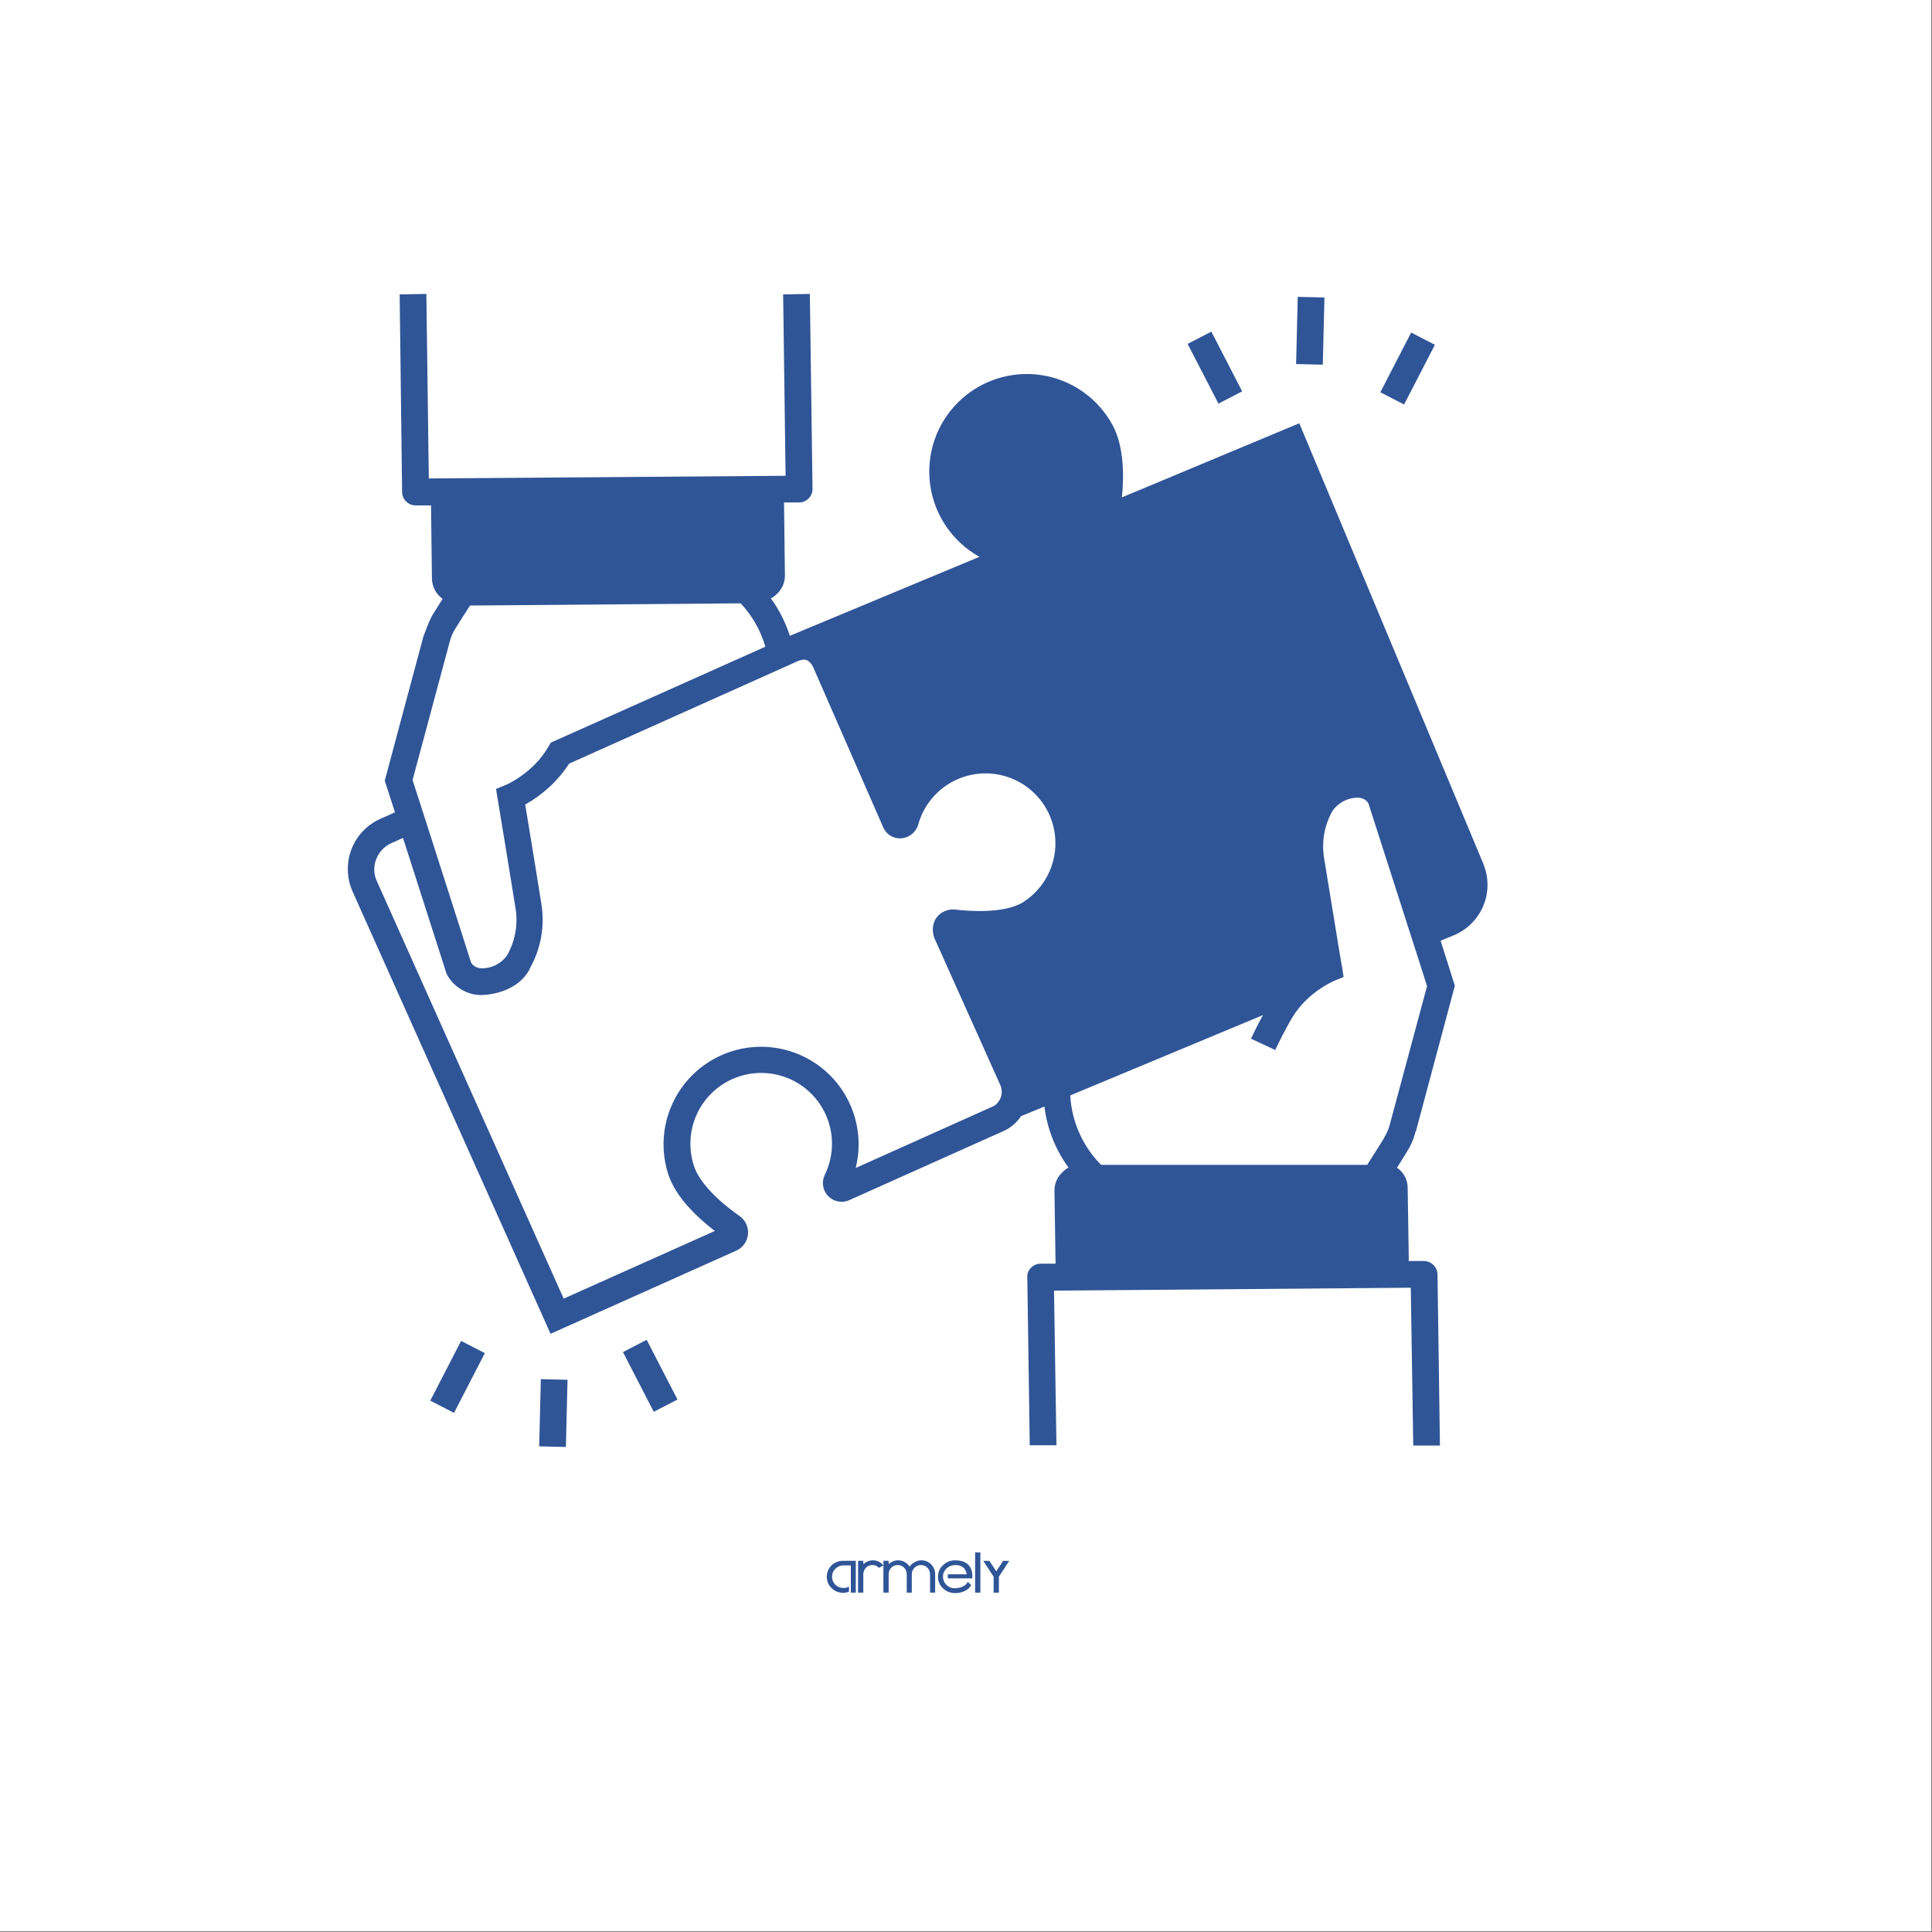 <svg xmlns="http://www.w3.org/2000/svg" xmlns:xlink="http://www.w3.org/1999/xlink" width="1366" zoomAndPan="magnify" viewBox="0 0 1024.5 1024.5" height="1366" preserveAspectRatio="xMidYMid meet" version="1.0"><rect x="0" y="0" width="1024.5" height="1024.5" fill="#808080" stroke="none"/><defs><g/><clipPath id="df887e3f7a"><path d="M 184 155.59 L 789 155.59 L 789 767 L 184 767 Z M 184 155.59 " clip-rule="nonzero"/></clipPath><clipPath id="d188c484a8"><path d="M 285 731 L 301 731 L 301 767.293 L 285 767.293 Z M 285 731 " clip-rule="nonzero"/></clipPath></defs><path fill="#ffffff" d="M 0 0 L 1024 0 L 1024 1024 L 0 1024 Z M 0 0 " fill-opacity="1" fill-rule="nonzero"/><path fill="#ffffff" d="M 0 0 L 1024 0 L 1024 1024 L 0 1024 Z M 0 0 " fill-opacity="1" fill-rule="nonzero"/><g clip-path="url(#df887e3f7a)"><path fill="#2f5597" d="M 786.59 458.137 C 786.59 458.016 786.473 457.898 786.473 457.781 L 688.984 224.445 L 594.918 263.75 C 596.098 252.652 596.098 236.957 590.078 225.625 C 589.605 224.746 589.109 223.875 588.586 223.023 C 588.062 222.172 587.516 221.332 586.945 220.512 C 586.375 219.688 585.777 218.887 585.16 218.098 C 584.543 217.312 583.902 216.543 583.238 215.793 C 582.578 215.043 581.895 214.312 581.188 213.602 C 580.484 212.891 579.758 212.203 579.012 211.535 C 578.27 210.867 577.504 210.223 576.723 209.598 C 575.938 208.973 575.141 208.375 574.32 207.797 C 573.504 207.219 572.672 206.664 571.82 206.137 C 570.973 205.609 570.105 205.105 569.23 204.625 C 568.352 204.148 567.457 203.695 566.555 203.266 C 565.648 202.84 564.73 202.438 563.805 202.066 C 562.875 201.691 561.938 201.344 560.988 201.027 C 560.039 200.707 559.082 200.414 558.117 200.152 C 557.152 199.887 556.18 199.652 555.199 199.445 C 554.223 199.238 553.238 199.059 552.246 198.91 C 551.258 198.758 550.266 198.637 549.27 198.543 C 548.273 198.453 547.273 198.387 546.273 198.352 C 545.273 198.32 544.273 198.312 543.273 198.336 C 542.273 198.359 541.273 198.414 540.277 198.492 C 539.281 198.574 538.285 198.688 537.293 198.824 C 536.305 198.965 535.316 199.133 534.336 199.328 C 533.355 199.523 532.379 199.75 531.41 200.004 C 530.445 200.254 529.484 200.535 528.531 200.844 C 527.578 201.152 526.637 201.488 525.703 201.852 C 524.773 202.215 523.852 202.605 522.941 203.023 C 522.031 203.441 521.137 203.883 520.25 204.352 C 519.367 204.82 518.496 205.316 517.641 205.836 C 516.785 206.355 515.945 206.898 515.121 207.465 C 514.301 208.035 513.492 208.625 512.703 209.238 C 511.914 209.855 511.141 210.492 510.391 211.152 C 509.637 211.812 508.906 212.492 508.191 213.195 C 507.48 213.898 506.785 214.621 506.117 215.363 C 505.445 216.105 504.797 216.867 504.168 217.645 C 503.543 218.426 502.938 219.223 502.359 220.039 C 501.777 220.855 501.223 221.684 500.688 222.531 C 500.156 223.379 499.648 224.242 499.168 225.117 C 498.684 225.996 498.227 226.887 497.797 227.789 C 497.367 228.691 496.965 229.609 496.586 230.535 C 496.207 231.461 495.859 232.398 495.535 233.344 C 495.211 234.293 494.918 235.25 494.648 236.211 C 494.383 237.176 494.141 238.148 493.93 239.125 C 493.719 240.105 493.535 241.086 493.383 242.078 C 493.23 243.066 493.102 244.059 493.008 245.055 C 492.91 246.051 492.844 247.047 492.805 248.047 C 492.766 249.047 492.758 250.047 492.777 251.047 C 492.797 252.051 492.844 253.047 492.922 254.047 C 493 255.043 493.105 256.039 493.238 257.031 C 493.375 258.02 493.539 259.008 493.73 259.988 C 493.926 260.973 494.145 261.949 494.395 262.918 C 494.645 263.887 494.922 264.848 495.227 265.801 C 495.531 266.754 495.863 267.695 496.223 268.633 C 496.582 269.566 496.969 270.488 497.383 271.398 C 497.793 272.309 498.234 273.211 498.699 274.094 C 499.164 274.98 499.656 275.852 500.172 276.711 C 500.688 277.566 501.227 278.41 501.793 279.234 C 502.355 280.062 502.945 280.871 503.559 281.664 C 504.168 282.453 504.805 283.227 505.461 283.984 C 506.117 284.738 506.797 285.473 507.496 286.188 C 508.195 286.906 508.914 287.598 509.652 288.273 C 510.395 288.949 511.152 289.598 511.93 290.23 C 512.707 290.859 513.504 291.465 514.316 292.051 C 515.129 292.633 515.957 293.195 516.801 293.73 C 517.648 294.266 518.508 294.773 519.383 295.262 L 418.824 337.16 C 416.547 330.012 413.203 323.402 408.793 317.332 C 410.062 316.637 411.203 315.77 412.215 314.734 C 413.477 313.508 414.457 312.09 415.152 310.473 C 415.848 308.855 416.207 307.172 416.23 305.41 L 415.758 266.465 L 423.781 266.465 C 424.715 266.449 425.613 266.262 426.473 265.891 C 427.332 265.523 428.086 265.008 428.738 264.34 C 429.434 263.68 429.961 262.906 430.332 262.023 C 430.703 261.141 430.879 260.219 430.863 259.262 L 429.449 155.875 L 415.285 156.109 L 416.582 252.301 L 227.391 253.715 L 226.09 155.875 L 211.93 156.109 L 213.227 261.035 C 213.238 261.492 213.293 261.945 213.395 262.395 C 213.492 262.84 213.637 263.277 213.816 263.695 C 214 264.117 214.223 264.516 214.48 264.895 C 214.742 265.273 215.035 265.621 215.363 265.945 C 215.691 266.266 216.043 266.555 216.426 266.805 C 216.809 267.059 217.211 267.273 217.637 267.449 C 218.059 267.625 218.496 267.762 218.945 267.852 C 219.395 267.945 219.848 267.992 220.309 267.996 L 228.57 267.996 C 228.57 268.352 229.043 306.945 229.043 306.945 C 229.074 307.988 229.227 309.016 229.492 310.023 C 229.762 311.031 230.141 311.996 230.633 312.918 C 231.125 313.84 231.715 314.691 232.402 315.477 C 233.09 316.262 233.859 316.961 234.707 317.566 L 229.516 325.828 C 227.508 329.016 224.793 336.922 224.793 336.922 L 224.676 336.922 L 204.02 413.992 L 209.449 430.754 L 201.777 434.176 C 200.016 434.953 198.344 435.898 196.77 437.008 C 195.191 438.117 193.738 439.371 192.414 440.77 C 191.086 442.164 189.91 443.68 188.883 445.312 C 187.855 446.945 187 448.66 186.316 450.465 C 185.641 452.266 185.148 454.117 184.836 456.012 C 184.523 457.91 184.398 459.824 184.457 461.746 C 184.52 463.668 184.766 465.566 185.195 467.441 C 185.629 469.316 186.238 471.133 187.023 472.887 L 291.949 707.285 L 390.262 663.262 C 391.137 662.887 391.945 662.402 392.691 661.809 C 393.434 661.215 394.086 660.535 394.648 659.766 C 395.207 658.996 395.656 658.168 395.996 657.277 C 396.332 656.387 396.547 655.469 396.637 654.52 C 396.727 653.574 396.691 652.633 396.527 651.695 C 396.367 650.758 396.082 649.855 395.676 648.996 C 395.273 648.137 394.762 647.344 394.141 646.617 C 393.523 645.895 392.82 645.266 392.035 644.73 C 379.406 635.879 370.672 626.32 368.074 618.531 C 367.828 617.805 367.605 617.07 367.402 616.328 C 367.203 615.59 367.023 614.844 366.871 614.09 C 366.715 613.34 366.582 612.582 366.473 611.824 C 366.363 611.062 366.277 610.301 366.215 609.535 C 366.152 608.77 366.113 608.004 366.102 607.238 C 366.086 606.469 366.094 605.703 366.125 604.938 C 366.156 604.168 366.211 603.402 366.289 602.641 C 366.367 601.875 366.473 601.117 366.598 600.359 C 366.723 599.602 366.871 598.848 367.043 598.102 C 367.215 597.352 367.406 596.609 367.625 595.875 C 367.84 595.137 368.082 594.41 368.344 593.688 C 368.605 592.965 368.887 592.254 369.195 591.551 C 369.5 590.844 369.824 590.152 370.172 589.469 C 370.523 588.781 370.891 588.109 371.281 587.449 C 371.668 586.785 372.078 586.137 372.508 585.5 C 372.938 584.863 373.383 584.242 373.852 583.633 C 374.32 583.023 374.805 582.43 375.309 581.852 C 375.812 581.273 376.332 580.711 376.871 580.16 C 377.41 579.613 377.965 579.086 378.535 578.57 C 379.105 578.059 379.691 577.562 380.293 577.086 C 380.895 576.609 381.508 576.148 382.137 575.711 C 382.766 575.27 383.41 574.852 384.062 574.449 C 384.719 574.051 385.387 573.672 386.062 573.312 C 386.742 572.953 387.43 572.613 388.129 572.297 C 388.828 571.98 389.539 571.684 390.254 571.41 C 390.973 571.137 391.695 570.887 392.43 570.656 C 393.16 570.43 393.898 570.223 394.645 570.039 C 395.391 569.855 396.141 569.691 396.895 569.555 C 397.652 569.418 398.41 569.301 399.172 569.211 C 399.934 569.121 400.699 569.051 401.465 569.008 C 402.23 568.965 402.996 568.941 403.766 568.945 C 404.531 568.945 405.301 568.973 406.066 569.023 C 406.832 569.074 407.594 569.145 408.355 569.242 C 409.117 569.34 409.875 569.457 410.629 569.602 C 411.383 569.742 412.133 569.91 412.875 570.098 C 413.621 570.289 414.359 570.5 415.09 570.734 C 415.82 570.965 416.543 571.223 417.258 571.5 C 417.973 571.781 418.68 572.078 419.375 572.402 C 420.074 572.723 420.762 573.066 421.438 573.43 C 422.113 573.793 422.777 574.176 423.43 574.582 C 424.082 574.988 424.719 575.41 425.348 575.855 C 425.973 576.297 426.586 576.762 427.184 577.242 C 427.781 577.723 428.363 578.223 428.93 578.738 C 429.496 579.258 430.047 579.789 430.582 580.34 C 431.117 580.891 431.637 581.457 432.133 582.043 C 432.633 582.625 433.117 583.223 433.578 583.832 C 434.043 584.445 434.488 585.07 434.91 585.711 C 435.336 586.348 435.742 587 436.125 587.664 C 436.512 588.328 436.875 589.004 437.219 589.691 C 437.562 590.379 437.883 591.074 438.184 591.781 C 438.484 592.484 438.766 593.199 439.02 593.922 C 439.277 594.648 439.512 595.379 439.723 596.113 C 439.938 596.852 440.125 597.598 440.293 598.344 C 440.457 599.094 440.602 599.848 440.723 600.605 C 440.844 601.363 440.941 602.125 441.012 602.891 C 441.086 603.652 441.137 604.418 441.164 605.188 C 441.191 605.953 441.195 606.719 441.172 607.488 C 441.152 608.254 441.109 609.02 441.043 609.785 C 440.973 610.551 440.883 611.312 440.77 612.07 C 440.656 612.832 440.52 613.586 440.359 614.336 C 440.199 615.086 440.016 615.832 439.809 616.57 C 439.602 617.309 439.375 618.043 439.125 618.77 C 438.871 619.492 438.598 620.211 438.305 620.918 C 438.008 621.629 437.691 622.328 437.355 623.016 C 436.914 623.926 436.617 624.883 436.469 625.887 C 436.316 626.887 436.32 627.891 436.48 628.891 C 436.637 629.891 436.938 630.844 437.387 631.754 C 437.836 632.66 438.41 633.48 439.113 634.215 C 439.812 634.945 440.605 635.555 441.492 636.047 C 442.379 636.535 443.32 636.879 444.312 637.082 C 445.305 637.285 446.305 637.332 447.312 637.227 C 448.32 637.125 449.289 636.871 450.219 636.469 L 531.895 599.883 C 533.844 599.039 535.633 597.934 537.258 596.57 C 538.887 595.203 540.285 593.633 541.453 591.855 L 553.844 586.781 C 554.555 592.629 555.988 598.289 558.148 603.77 C 560.305 609.246 563.121 614.363 566.594 619.121 C 565.32 619.859 564.18 620.762 563.168 621.836 C 561.883 623.07 560.891 624.504 560.195 626.145 C 559.5 627.785 559.152 629.496 559.156 631.277 L 559.746 670.105 L 551.723 670.105 C 550.785 670.121 549.891 670.309 549.031 670.68 C 548.172 671.047 547.418 671.562 546.766 672.23 C 546.066 672.883 545.539 673.652 545.188 674.543 C 544.836 675.43 544.691 676.352 544.758 677.309 L 546.055 766.414 L 560.219 766.414 L 558.922 684.387 L 748.113 682.855 L 749.414 766.535 L 763.574 766.535 L 762.277 675.773 C 762.266 675.312 762.211 674.855 762.113 674.402 C 762.016 673.953 761.875 673.516 761.691 673.09 C 761.512 672.664 761.289 672.262 761.031 671.879 C 760.773 671.496 760.48 671.141 760.152 670.816 C 759.824 670.488 759.473 670.195 759.09 669.938 C 758.707 669.68 758.305 669.457 757.879 669.277 C 757.453 669.094 757.016 668.953 756.566 668.855 C 756.113 668.758 755.656 668.703 755.195 668.691 L 746.934 668.691 C 746.934 668.453 747.051 668.102 747.051 667.863 L 746.461 629.859 C 746.461 628.812 746.336 627.777 746.078 626.758 C 745.824 625.742 745.449 624.77 744.957 623.84 C 744.465 622.914 743.863 622.062 743.16 621.285 C 742.457 620.504 741.668 619.824 740.797 619.238 C 743.512 614.871 745.637 611.566 745.988 610.859 C 748.043 607.723 749.535 604.34 750.477 600.707 L 750.711 599.883 L 750.828 599.883 L 771.484 522.695 L 763.93 498.852 L 770.773 496.02 C 771.656 495.66 772.516 495.258 773.359 494.816 C 774.199 494.371 775.016 493.887 775.809 493.359 C 776.605 492.836 777.371 492.273 778.105 491.672 C 778.844 491.074 779.551 490.438 780.227 489.766 C 780.902 489.098 781.543 488.395 782.148 487.664 C 782.758 486.93 783.324 486.168 783.855 485.379 C 784.387 484.59 784.879 483.777 785.328 482.938 C 785.781 482.102 786.191 481.242 786.555 480.363 C 786.922 479.488 787.246 478.594 787.523 477.684 C 787.801 476.773 788.035 475.852 788.223 474.918 C 788.41 473.988 788.551 473.047 788.645 472.102 C 788.742 471.152 788.789 470.203 788.789 469.254 C 788.793 468.301 788.746 467.352 788.656 466.406 C 788.562 465.457 788.426 464.52 788.238 463.586 C 788.055 462.652 787.824 461.73 787.551 460.82 C 787.273 459.91 786.953 459.016 786.59 458.137 Z M 238.719 339.402 C 239.332 337.266 240.238 335.258 241.434 333.383 C 241.434 333.383 245.094 327.48 249.223 321.109 L 392.742 319.93 C 395.816 323.18 398.457 326.754 400.66 330.645 C 402.883 334.535 404.609 338.637 405.844 342.941 L 292.066 393.812 L 290.887 395.816 C 282.859 409.98 268.344 416.234 268.227 416.234 L 263.031 418.359 C 263.031 418.359 271.176 467.578 273.418 481.859 C 273.75 483.965 273.898 486.086 273.871 488.223 C 273.848 490.355 273.641 492.473 273.262 494.57 C 272.879 496.668 272.324 498.723 271.598 500.73 C 270.871 502.734 269.984 504.668 268.934 506.523 C 268.184 507.598 267.316 508.566 266.336 509.434 C 265.352 510.297 264.277 511.031 263.117 511.641 C 261.957 512.246 260.742 512.703 259.469 513.016 C 258.199 513.332 256.906 513.488 255.598 513.488 C 251.938 513.371 250.402 511.48 249.812 510.422 L 226.801 438.543 L 222.434 424.969 L 218.773 413.641 Z M 529.297 584.422 C 528.496 585.582 527.434 586.41 526.109 586.898 L 453.762 619.355 C 454.004 618.387 454.219 617.41 454.402 616.43 C 454.59 615.449 454.746 614.461 454.875 613.473 C 455.004 612.48 455.105 611.488 455.176 610.488 C 455.246 609.492 455.289 608.496 455.301 607.496 C 455.316 606.496 455.301 605.5 455.258 604.5 C 455.211 603.5 455.137 602.504 455.035 601.512 C 454.934 600.52 454.805 599.527 454.645 598.543 C 454.484 597.555 454.297 596.574 454.078 595.598 C 453.863 594.621 453.617 593.656 453.344 592.691 C 453.074 591.73 452.773 590.777 452.445 589.836 C 452.117 588.891 451.762 587.957 451.379 587.035 C 451 586.109 450.59 585.199 450.156 584.301 C 449.723 583.398 449.262 582.512 448.773 581.641 C 448.289 580.77 447.777 579.91 447.242 579.066 C 446.707 578.223 446.145 577.395 445.562 576.586 C 444.98 575.773 444.371 574.98 443.742 574.203 C 443.113 573.43 442.461 572.672 441.789 571.934 C 441.113 571.195 440.418 570.477 439.703 569.781 C 438.988 569.082 438.254 568.406 437.5 567.75 C 436.746 567.094 435.973 566.461 435.18 565.852 C 434.391 565.242 433.582 564.652 432.758 564.09 C 431.934 563.527 431.09 562.988 430.234 562.473 C 429.379 561.957 428.508 561.469 427.625 561.004 C 426.738 560.539 425.84 560.102 424.93 559.688 C 424.02 559.277 423.102 558.891 422.168 558.531 C 421.234 558.172 420.293 557.84 419.34 557.535 C 418.391 557.23 417.43 556.957 416.461 556.707 C 415.492 556.457 414.52 556.238 413.539 556.043 C 412.559 555.852 411.574 555.688 410.582 555.555 C 409.594 555.418 408.602 555.312 407.605 555.234 C 406.609 555.156 405.609 555.105 404.609 555.086 C 403.613 555.066 402.613 555.078 401.613 555.113 C 400.617 555.152 399.621 555.219 398.625 555.316 C 397.629 555.41 396.641 555.535 395.652 555.688 C 394.664 555.84 393.684 556.023 392.707 556.234 C 391.73 556.445 390.758 556.684 389.797 556.949 C 388.832 557.215 387.879 557.508 386.934 557.828 C 385.984 558.152 385.051 558.5 384.125 558.875 C 383.199 559.254 382.285 559.656 381.383 560.082 C 380.48 560.512 379.59 560.965 378.715 561.445 C 377.836 561.926 376.977 562.434 376.129 562.965 C 375.281 563.492 374.453 564.047 373.637 564.625 C 372.82 565.203 372.023 565.805 371.246 566.43 C 370.465 567.055 369.703 567.703 368.961 568.371 C 368.219 569.039 367.496 569.73 366.793 570.441 C 366.094 571.152 365.41 571.883 364.75 572.633 C 364.09 573.383 363.453 574.148 362.836 574.938 C 362.223 575.723 361.629 576.527 361.059 577.352 C 360.492 578.172 359.945 579.008 359.426 579.863 C 358.906 580.715 358.41 581.582 357.941 582.465 C 357.469 583.344 357.027 584.238 356.609 585.148 C 356.188 586.055 355.797 586.973 355.434 587.902 C 355.066 588.836 354.73 589.773 354.418 590.723 C 354.109 591.672 353.824 592.633 353.57 593.598 C 353.316 594.562 353.09 595.535 352.891 596.516 C 352.691 597.496 352.52 598.48 352.379 599.469 C 352.238 600.457 352.125 601.449 352.039 602.445 C 351.957 603.441 351.902 604.438 351.875 605.438 C 351.848 606.438 351.852 607.434 351.883 608.434 C 351.914 609.434 351.973 610.43 352.062 611.426 C 352.152 612.418 352.27 613.41 352.418 614.398 C 352.562 615.387 352.738 616.371 352.941 617.352 C 353.148 618.328 353.379 619.301 353.637 620.266 C 353.898 621.23 354.188 622.184 354.5 623.133 C 358.516 634.816 369.254 645.203 379.051 652.758 L 298.914 688.637 L 199.773 467.105 C 198.938 465.277 198.5 463.355 198.457 461.348 C 198.418 459.336 198.777 457.398 199.535 455.539 C 200.238 453.668 201.277 452.008 202.648 450.555 C 204.02 449.102 205.617 447.969 207.441 447.16 L 213.699 444.328 L 236.832 516.438 C 237.691 518.102 238.758 519.617 240.027 520.988 C 241.301 522.363 242.73 523.543 244.32 524.527 C 245.906 525.516 247.598 526.273 249.395 526.805 C 251.188 527.332 253.02 527.617 254.891 527.652 C 254.891 527.652 273.301 528.004 280.855 513.961 L 280.855 513.727 C 282.324 511.152 283.566 508.473 284.582 505.691 C 285.598 502.906 286.371 500.059 286.902 497.145 C 287.434 494.23 287.719 491.293 287.754 488.328 C 287.789 485.367 287.574 482.422 287.109 479.496 C 285.34 468.168 280.5 438.543 278.492 426.621 C 283.211 424.004 287.547 420.859 291.5 417.188 C 295.453 413.512 298.906 409.418 301.863 404.906 L 421.656 351.203 C 421.656 351.203 424.961 349.316 427.559 349.906 C 429.25 350.762 430.469 352.062 431.219 353.801 L 468.277 438.543 C 468.656 439.484 469.172 440.344 469.82 441.121 C 470.469 441.902 471.223 442.559 472.082 443.102 C 472.941 443.641 473.863 444.035 474.844 444.285 C 475.828 444.535 476.824 444.629 477.836 444.562 C 478.848 444.496 479.824 444.281 480.77 443.922 C 481.715 443.562 482.586 443.07 483.387 442.449 C 484.188 441.832 484.875 441.105 485.461 440.281 C 486.043 439.453 486.492 438.559 486.809 437.598 C 487.004 436.871 487.219 436.148 487.457 435.434 C 487.695 434.719 487.957 434.012 488.238 433.312 C 488.52 432.613 488.82 431.926 489.145 431.242 C 489.469 430.562 489.812 429.895 490.176 429.234 C 490.543 428.574 490.926 427.926 491.328 427.289 C 491.734 426.652 492.156 426.031 492.598 425.418 C 493.043 424.809 493.5 424.215 493.98 423.629 C 494.457 423.047 494.953 422.48 495.469 421.93 C 495.98 421.379 496.512 420.84 497.055 420.32 C 497.602 419.801 498.164 419.301 498.738 418.812 C 499.316 418.328 499.906 417.859 500.512 417.41 C 501.117 416.961 501.734 416.531 502.367 416.121 C 502.996 415.707 503.641 415.316 504.293 414.941 C 504.949 414.57 505.617 414.219 506.293 413.887 C 506.969 413.555 507.656 413.242 508.352 412.953 C 509.047 412.664 509.75 412.395 510.461 412.148 C 511.176 411.902 511.895 411.676 512.617 411.473 C 513.344 411.27 514.074 411.09 514.812 410.93 C 515.551 410.77 516.289 410.637 517.035 410.523 C 517.781 410.406 518.527 410.316 519.277 410.25 C 520.031 410.184 520.781 410.137 521.535 410.113 C 522.289 410.094 523.043 410.094 523.793 410.117 C 524.547 410.141 525.301 410.188 526.051 410.258 C 526.801 410.328 527.547 410.422 528.293 410.539 C 529.039 410.652 529.777 410.789 530.516 410.953 C 531.25 411.113 531.98 411.297 532.707 411.5 C 533.434 411.707 534.148 411.934 534.863 412.184 C 535.574 412.43 536.277 412.703 536.969 412.992 C 537.664 413.285 538.352 413.598 539.027 413.934 C 539.703 414.266 540.367 414.621 541.02 414.996 C 541.676 415.367 542.316 415.762 542.945 416.176 C 543.578 416.59 544.195 417.023 544.797 417.473 C 545.402 417.926 545.992 418.395 546.566 418.879 C 547.141 419.367 547.699 419.871 548.246 420.395 C 548.789 420.914 549.316 421.453 549.828 422.004 C 550.34 422.559 550.836 423.129 551.312 423.711 C 551.789 424.293 552.246 424.891 552.688 425.504 C 553.129 426.117 553.551 426.738 553.953 427.379 C 554.355 428.016 554.734 428.664 555.098 429.324 C 555.461 429.984 555.805 430.656 556.125 431.336 C 556.445 432.02 556.746 432.711 557.027 433.41 C 557.309 434.109 557.566 434.816 557.801 435.531 C 558.039 436.25 558.254 436.969 558.445 437.699 C 558.637 438.426 558.809 439.16 558.953 439.902 C 559.102 440.641 559.227 441.383 559.328 442.129 C 559.434 442.875 559.512 443.625 559.566 444.375 C 559.625 445.129 559.66 445.879 559.668 446.633 C 559.68 447.387 559.668 448.141 559.633 448.895 C 559.598 449.645 559.539 450.398 559.457 451.148 C 559.375 451.895 559.273 452.641 559.145 453.387 C 559.02 454.129 558.871 454.867 558.699 455.602 C 558.527 456.336 558.332 457.062 558.117 457.785 C 557.902 458.508 557.664 459.223 557.402 459.93 C 557.145 460.637 556.863 461.336 556.559 462.023 C 556.258 462.715 555.934 463.395 555.59 464.066 C 555.246 464.738 554.883 465.398 554.5 466.047 C 554.117 466.695 553.711 467.328 553.289 467.953 C 552.867 468.578 552.426 469.188 551.965 469.785 C 551.504 470.383 551.027 470.965 550.531 471.531 C 550.035 472.098 549.523 472.652 548.992 473.188 C 548.465 473.723 547.918 474.246 547.359 474.746 C 546.797 475.25 546.223 475.738 545.629 476.203 C 545.039 476.672 544.434 477.121 543.816 477.555 C 543.199 477.984 542.566 478.398 541.926 478.789 C 531.656 484.574 513.719 483.156 506.52 482.332 C 505.578 482.223 504.641 482.238 503.703 482.375 C 502.77 482.512 501.867 482.77 500.996 483.141 C 500.129 483.512 499.32 483.992 498.578 484.574 C 497.832 485.156 497.176 485.824 496.605 486.578 C 496.605 486.695 493.18 490.594 495.422 497.32 L 530.477 575.453 C 530.793 576.184 531.008 576.941 531.117 577.73 C 531.227 578.52 531.23 579.309 531.129 580.102 C 531.023 580.891 530.816 581.652 530.504 582.387 C 530.195 583.117 529.793 583.797 529.297 584.422 Z M 736.785 597.051 C 736.168 599.188 735.266 601.195 734.07 603.07 L 734.07 603.305 C 734.07 603.305 730.527 609.09 726.398 615.461 L 724.98 617.703 L 583.941 617.703 L 582.762 616.523 C 580.5 614.113 578.465 611.523 576.656 608.758 C 574.852 605.992 573.297 603.086 572 600.047 C 570.699 597.008 569.676 593.879 568.926 590.66 C 568.18 587.441 567.715 584.18 567.535 580.879 L 669.746 538.273 C 667.504 542.285 665.379 546.535 663.371 550.785 L 676.238 556.805 C 678.832 551.258 681.668 545.828 684.617 540.633 C 687.641 535.434 691.496 530.949 696.184 527.18 C 699.586 524.387 703.281 522.062 707.277 520.215 L 712.473 518.09 L 711.645 512.543 C 711.527 512.426 711.172 509.828 710.465 505.934 C 708.34 493.188 703.855 465.57 702.086 454.711 C 701.754 452.605 701.605 450.484 701.629 448.348 C 701.656 446.215 701.863 444.098 702.242 442 C 702.625 439.902 703.18 437.848 703.906 435.84 C 704.633 433.836 705.52 431.902 706.57 430.047 C 707.316 428.965 708.18 427.988 709.16 427.113 C 710.145 426.238 711.215 425.496 712.375 424.879 C 713.535 424.262 714.754 423.793 716.027 423.469 C 717.301 423.145 718.594 422.977 719.906 422.965 C 723.566 423.082 725.098 424.969 725.688 426.152 L 746.461 490.828 L 750.828 504.402 L 756.73 522.93 Z M 736.785 597.051 " fill-opacity="1" fill-rule="nonzero"/></g><path fill="#2f5597" d="M 330.332 716.973 L 342.918 710.477 L 359.262 742.148 L 346.68 748.645 Z M 330.332 716.973 " fill-opacity="1" fill-rule="nonzero"/><path fill="#2f5597" d="M 228.168 742.723 L 244.516 711.051 L 257.098 717.547 L 240.754 749.219 Z M 228.168 742.723 " fill-opacity="1" fill-rule="nonzero"/><g clip-path="url(#d188c484a8)"><path fill="#2f5597" d="M 285.922 766.965 L 286.793 731.332 L 300.949 731.676 L 300.078 767.309 Z M 285.922 766.965 " fill-opacity="1" fill-rule="nonzero"/></g><path fill="#2f5597" d="M 629.77 182.359 L 642.352 175.863 L 658.699 207.535 L 646.113 214.031 Z M 629.77 182.359 " fill-opacity="1" fill-rule="nonzero"/><path fill="#2f5597" d="M 731.969 208.012 L 748.312 176.34 L 760.898 182.836 L 744.555 214.508 Z M 731.969 208.012 " fill-opacity="1" fill-rule="nonzero"/><path fill="#2f5597" d="M 687.297 193.039 L 688.168 157.406 L 702.324 157.75 L 701.453 193.383 Z M 687.297 193.039 " fill-opacity="1" fill-rule="nonzero"/><g fill="#2f5597" fill-opacity="1"><g transform="translate(437.62, 844.756)"><g><path d="M 13.57 -0.215 L 13.57 -14.676 L 9.82 -14.676 C 8.094 -14.676 6.629 -14.102 5.422 -12.949 C 4.219 -11.801 3.613 -10.367 3.613 -8.66 C 3.613 -6.953 4.207 -5.527 5.395 -4.383 C 6.582 -3.242 8.031 -2.672 9.738 -2.672 C 10.766 -2.672 11.711 -2.914 12.574 -3.398 L 12.574 -0.676 C 11.438 -0.297 10.449 -0.109 9.605 -0.109 C 7.176 -0.109 5.105 -0.93 3.387 -2.578 C 1.668 -4.223 0.809 -6.25 0.809 -8.66 C 0.809 -10.027 1.125 -11.332 1.754 -12.574 C 2.508 -14.012 3.57 -15.125 4.938 -15.918 C 6.305 -16.711 7.816 -17.105 9.469 -17.105 L 16.188 -17.105 L 16.188 -0.215 Z M 13.57 -0.215 "/></g></g></g><g fill="#2f5597" fill-opacity="1"><g transform="translate(454.965, 844.756)"><g><path d="M 7.637 -14.84 C 6.25 -14.84 5.105 -14.359 4.195 -13.395 C 3.285 -12.434 2.832 -11.242 2.832 -9.82 L 2.832 -0.215 L 0.055 -0.215 L 0.055 -17.105 L 2.832 -17.105 L 2.832 -15.352 C 3.73 -16.051 4.516 -16.539 5.18 -16.809 C 5.988 -17.168 6.891 -17.348 7.879 -17.348 C 10.164 -17.348 12.031 -16.449 13.488 -14.648 L 11.117 -13.355 C 10.199 -14.344 9.039 -14.84 7.637 -14.84 Z M 7.637 -14.84 "/></g></g></g><g fill="#2f5597" fill-opacity="1"><g transform="translate(467.643, 844.756)"><g><path d="M 15.863 -0.215 L 13.191 -0.215 L 13.191 -9.82 C 13.191 -11.223 12.742 -12.41 11.844 -13.383 C 10.945 -14.352 9.793 -14.84 8.391 -14.84 C 6.988 -14.84 5.836 -14.359 4.938 -13.395 C 4.039 -12.434 3.59 -11.242 3.59 -9.82 L 3.59 -0.215 L 0.809 -0.215 L 0.809 -17.105 L 3.59 -17.105 L 3.59 -15.352 C 4.488 -16.051 5.27 -16.539 5.934 -16.809 C 6.746 -17.168 7.645 -17.348 8.633 -17.348 C 9.891 -17.348 11.051 -17.047 12.113 -16.445 C 13.176 -15.84 14.027 -15.035 14.676 -14.027 C 15.414 -15.02 16.355 -15.82 17.496 -16.43 C 18.637 -17.043 19.805 -17.348 20.988 -17.348 C 23.023 -17.348 24.738 -16.625 26.145 -15.176 C 27.547 -13.727 28.246 -11.988 28.246 -9.957 L 28.246 -0.215 L 25.551 -0.215 L 25.551 -9.82 C 25.551 -11.223 25.102 -12.41 24.199 -13.383 C 23.301 -14.352 22.16 -14.84 20.773 -14.84 C 19.371 -14.84 18.203 -14.363 17.266 -13.41 C 16.332 -12.457 15.863 -11.285 15.863 -9.902 Z M 15.863 -0.215 "/></g></g></g><g fill="#2f5597" fill-opacity="1"><g transform="translate(496.83, 844.756)"><g><path d="M 15.809 -9.957 C 15.305 -13.211 13.273 -14.84 9.711 -14.84 C 7.934 -14.84 6.398 -14.234 5.113 -13.031 C 3.828 -11.824 3.191 -10.359 3.211 -8.633 C 3.23 -6.941 3.836 -5.504 5.031 -4.316 C 6.227 -3.129 7.672 -2.535 9.363 -2.535 C 10.801 -2.535 12.168 -2.805 13.461 -3.344 C 14.973 -3.992 15.938 -4.867 16.348 -5.961 L 18.156 -4.207 C 17.418 -2.824 16.242 -1.762 14.621 -1.023 C 13.148 -0.324 11.512 0.027 9.711 0.027 C 7.195 0.027 5.039 -0.805 3.25 -2.469 C 1.461 -4.133 0.566 -6.188 0.566 -8.633 C 0.566 -11.062 1.465 -13.121 3.266 -14.812 C 5.062 -16.504 7.211 -17.348 9.711 -17.348 C 12.41 -17.328 14.523 -16.719 16.051 -15.512 C 17.871 -14.094 18.777 -11.891 18.777 -8.902 C 18.777 -8.543 18.77 -8.164 18.75 -7.77 L 5.801 -7.77 L 5.801 -9.93 L 15.781 -9.93 Z M 15.809 -9.957 "/></g></g></g><g fill="#2f5597" fill-opacity="1"><g transform="translate(516.279, 844.756)"><g><path d="M 0.809 -21.555 L 3.59 -21.555 L 3.59 -0.215 L 0.809 -0.215 Z M 0.809 -21.555 "/></g></g></g><g fill="#2f5597" fill-opacity="1"><g transform="translate(520.919, 844.756)"><g><path d="M 0.484 -17.078 L 3.723 -17.078 L 7.367 -11.492 L 11.008 -17.078 L 14.273 -17.078 L 8.77 -8.66 L 8.77 -0.215 L 5.988 -0.215 L 5.988 -8.66 Z M 0.484 -17.078 "/></g></g></g></svg>